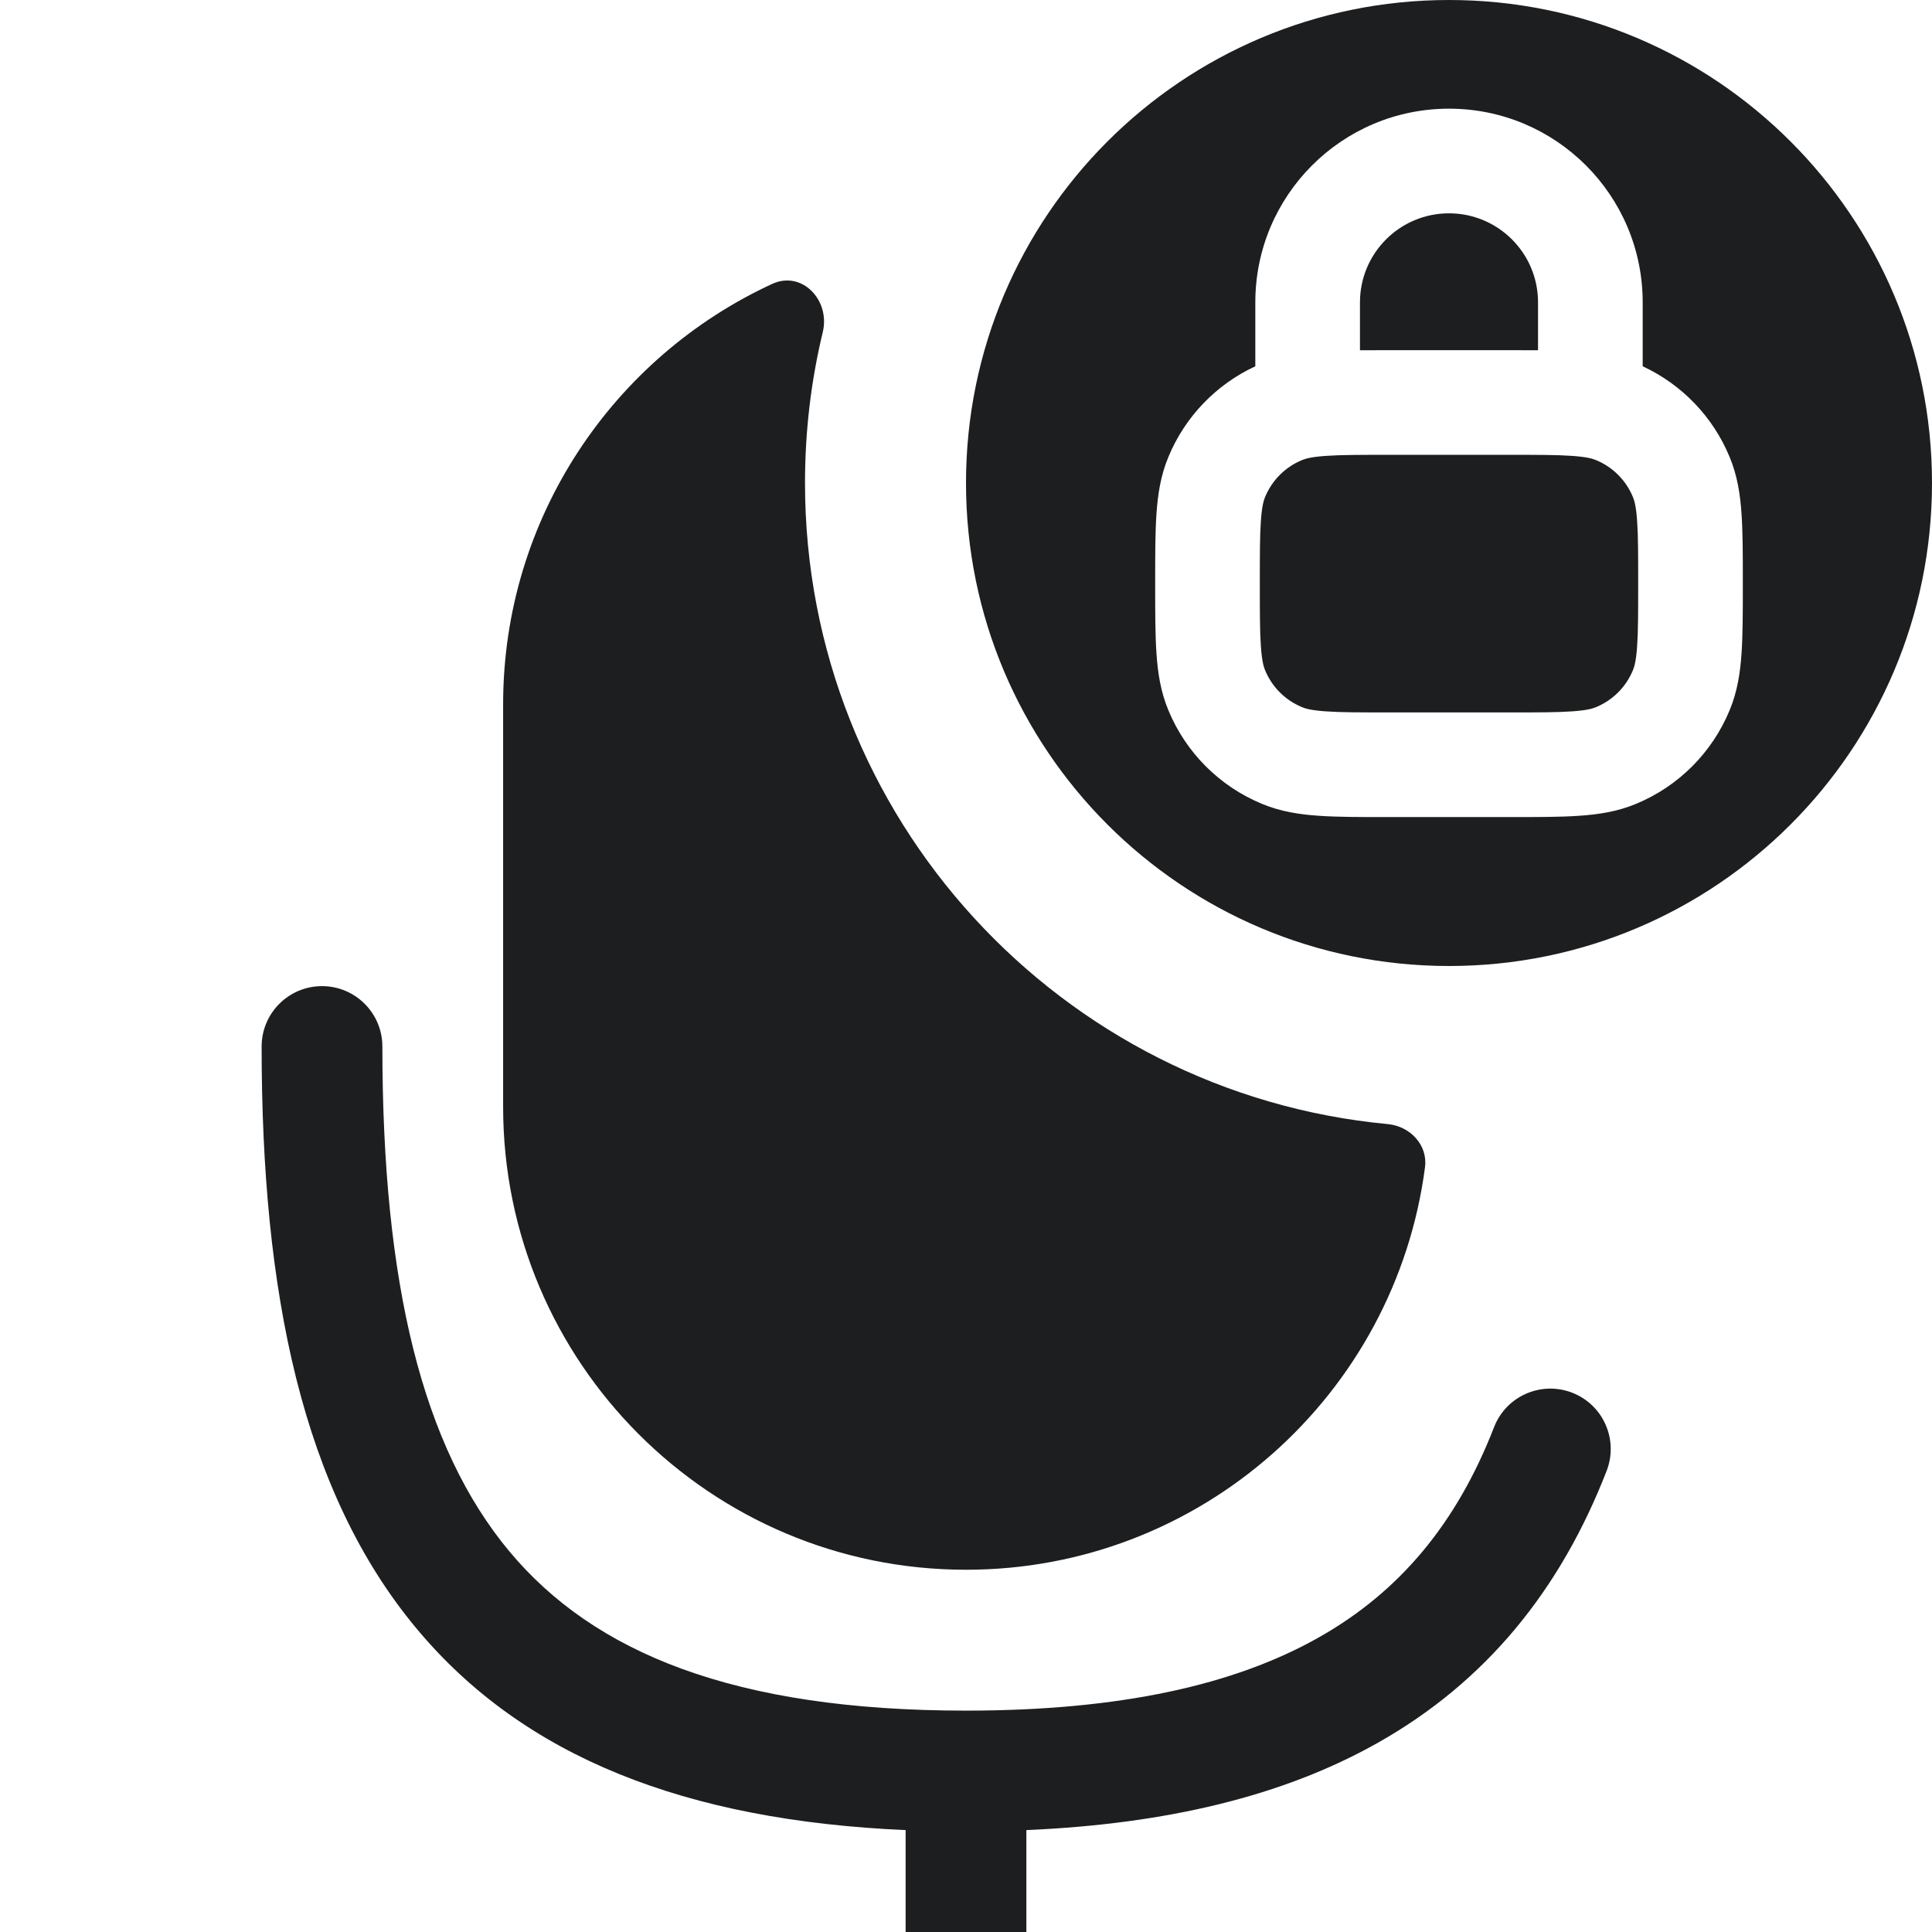 <svg width="24" height="24" viewBox="0 0 24 24" fill="none" xmlns="http://www.w3.org/2000/svg">
<path fill-rule="evenodd" clip-rule="evenodd" d="M12 6C12 2.686 14.686 0 18 0C21.314 0 24 2.686 24 6C24 9.314 21.314 12 18 12C14.686 12 12 9.314 12 6ZM16.894 3.756C16.894 3.145 17.389 2.65 18 2.65C18.611 2.65 19.106 3.145 19.106 3.756V4.351C19.001 4.35 18.889 4.35 18.771 4.35H18.771H18.771L18.75 4.35H17.25L17.229 4.35H17.229H17.229C17.111 4.35 16.999 4.35 16.894 4.351V3.756ZM15.594 4.55V3.756C15.594 2.427 16.671 1.35 18 1.35C19.329 1.35 20.406 2.427 20.406 3.756V4.55C20.894 4.777 21.28 5.178 21.486 5.677C21.582 5.907 21.618 6.143 21.634 6.385C21.65 6.616 21.65 6.897 21.65 7.228V7.229V7.229V7.229V7.25V7.271V7.271V7.271V7.272C21.65 7.603 21.65 7.884 21.634 8.115C21.618 8.357 21.582 8.593 21.486 8.823C21.268 9.35 20.85 9.768 20.323 9.986C20.093 10.082 19.857 10.118 19.615 10.134C19.384 10.15 19.103 10.15 18.771 10.15H18.771H18.75H17.25H17.229H17.229C16.897 10.15 16.616 10.15 16.385 10.134C16.143 10.118 15.908 10.082 15.677 9.986C15.15 9.768 14.732 9.35 14.514 8.823C14.418 8.593 14.382 8.357 14.366 8.115C14.35 7.883 14.35 7.603 14.35 7.271V7.271V7.25V7.229V7.229C14.35 6.897 14.35 6.617 14.366 6.385C14.382 6.143 14.418 5.907 14.514 5.677C14.72 5.178 15.106 4.777 15.594 4.55ZM16.175 5.715C16.22 5.696 16.297 5.675 16.474 5.663C16.655 5.65 16.892 5.65 17.25 5.65H18.75C19.108 5.65 19.345 5.65 19.526 5.663C19.703 5.675 19.78 5.696 19.825 5.715C20.034 5.801 20.199 5.966 20.285 6.175C20.304 6.22 20.325 6.297 20.337 6.474C20.35 6.655 20.35 6.892 20.35 7.25C20.35 7.608 20.35 7.845 20.337 8.026C20.325 8.203 20.304 8.28 20.285 8.325C20.199 8.534 20.034 8.699 19.825 8.785C19.78 8.804 19.703 8.825 19.526 8.837C19.345 8.85 19.108 8.85 18.75 8.85H17.25C16.892 8.85 16.655 8.85 16.474 8.837C16.297 8.825 16.22 8.804 16.175 8.785C15.966 8.699 15.801 8.534 15.715 8.325C15.696 8.28 15.675 8.203 15.663 8.026C15.65 7.845 15.65 7.608 15.65 7.25C15.65 6.892 15.65 6.655 15.663 6.474C15.675 6.297 15.696 6.22 15.715 6.175C15.801 5.966 15.966 5.801 16.175 5.715ZM9.592 3.527C9.962 3.356 10.316 3.729 10.221 4.125C10.076 4.726 10 5.354 10 6C10 10.162 13.178 13.582 17.24 13.964C17.517 13.99 17.738 14.224 17.702 14.499C17.334 17.321 14.922 19.5 12 19.5C8.824 19.5 6.25 16.925 6.25 13.75V8.75C6.25 6.434 7.619 4.438 9.592 3.527ZM4 12.25C4.414 12.25 4.75 12.586 4.75 13C4.75 15.949 5.248 17.976 6.326 19.27C7.377 20.53 9.115 21.25 12 21.25C13.925 21.25 15.339 20.928 16.373 20.346C17.389 19.775 18.097 18.92 18.56 17.728C18.71 17.342 19.145 17.151 19.531 17.301C19.917 17.451 20.108 17.886 19.958 18.272C19.385 19.747 18.463 20.892 17.108 21.654C15.937 22.313 14.488 22.659 12.75 22.734V24H11.25V22.734C8.519 22.615 6.504 21.827 5.174 20.23C3.752 18.524 3.25 16.051 3.25 13C3.25 12.586 3.586 12.25 4 12.25Z" fill="#1D1E1F"/>
</svg>
